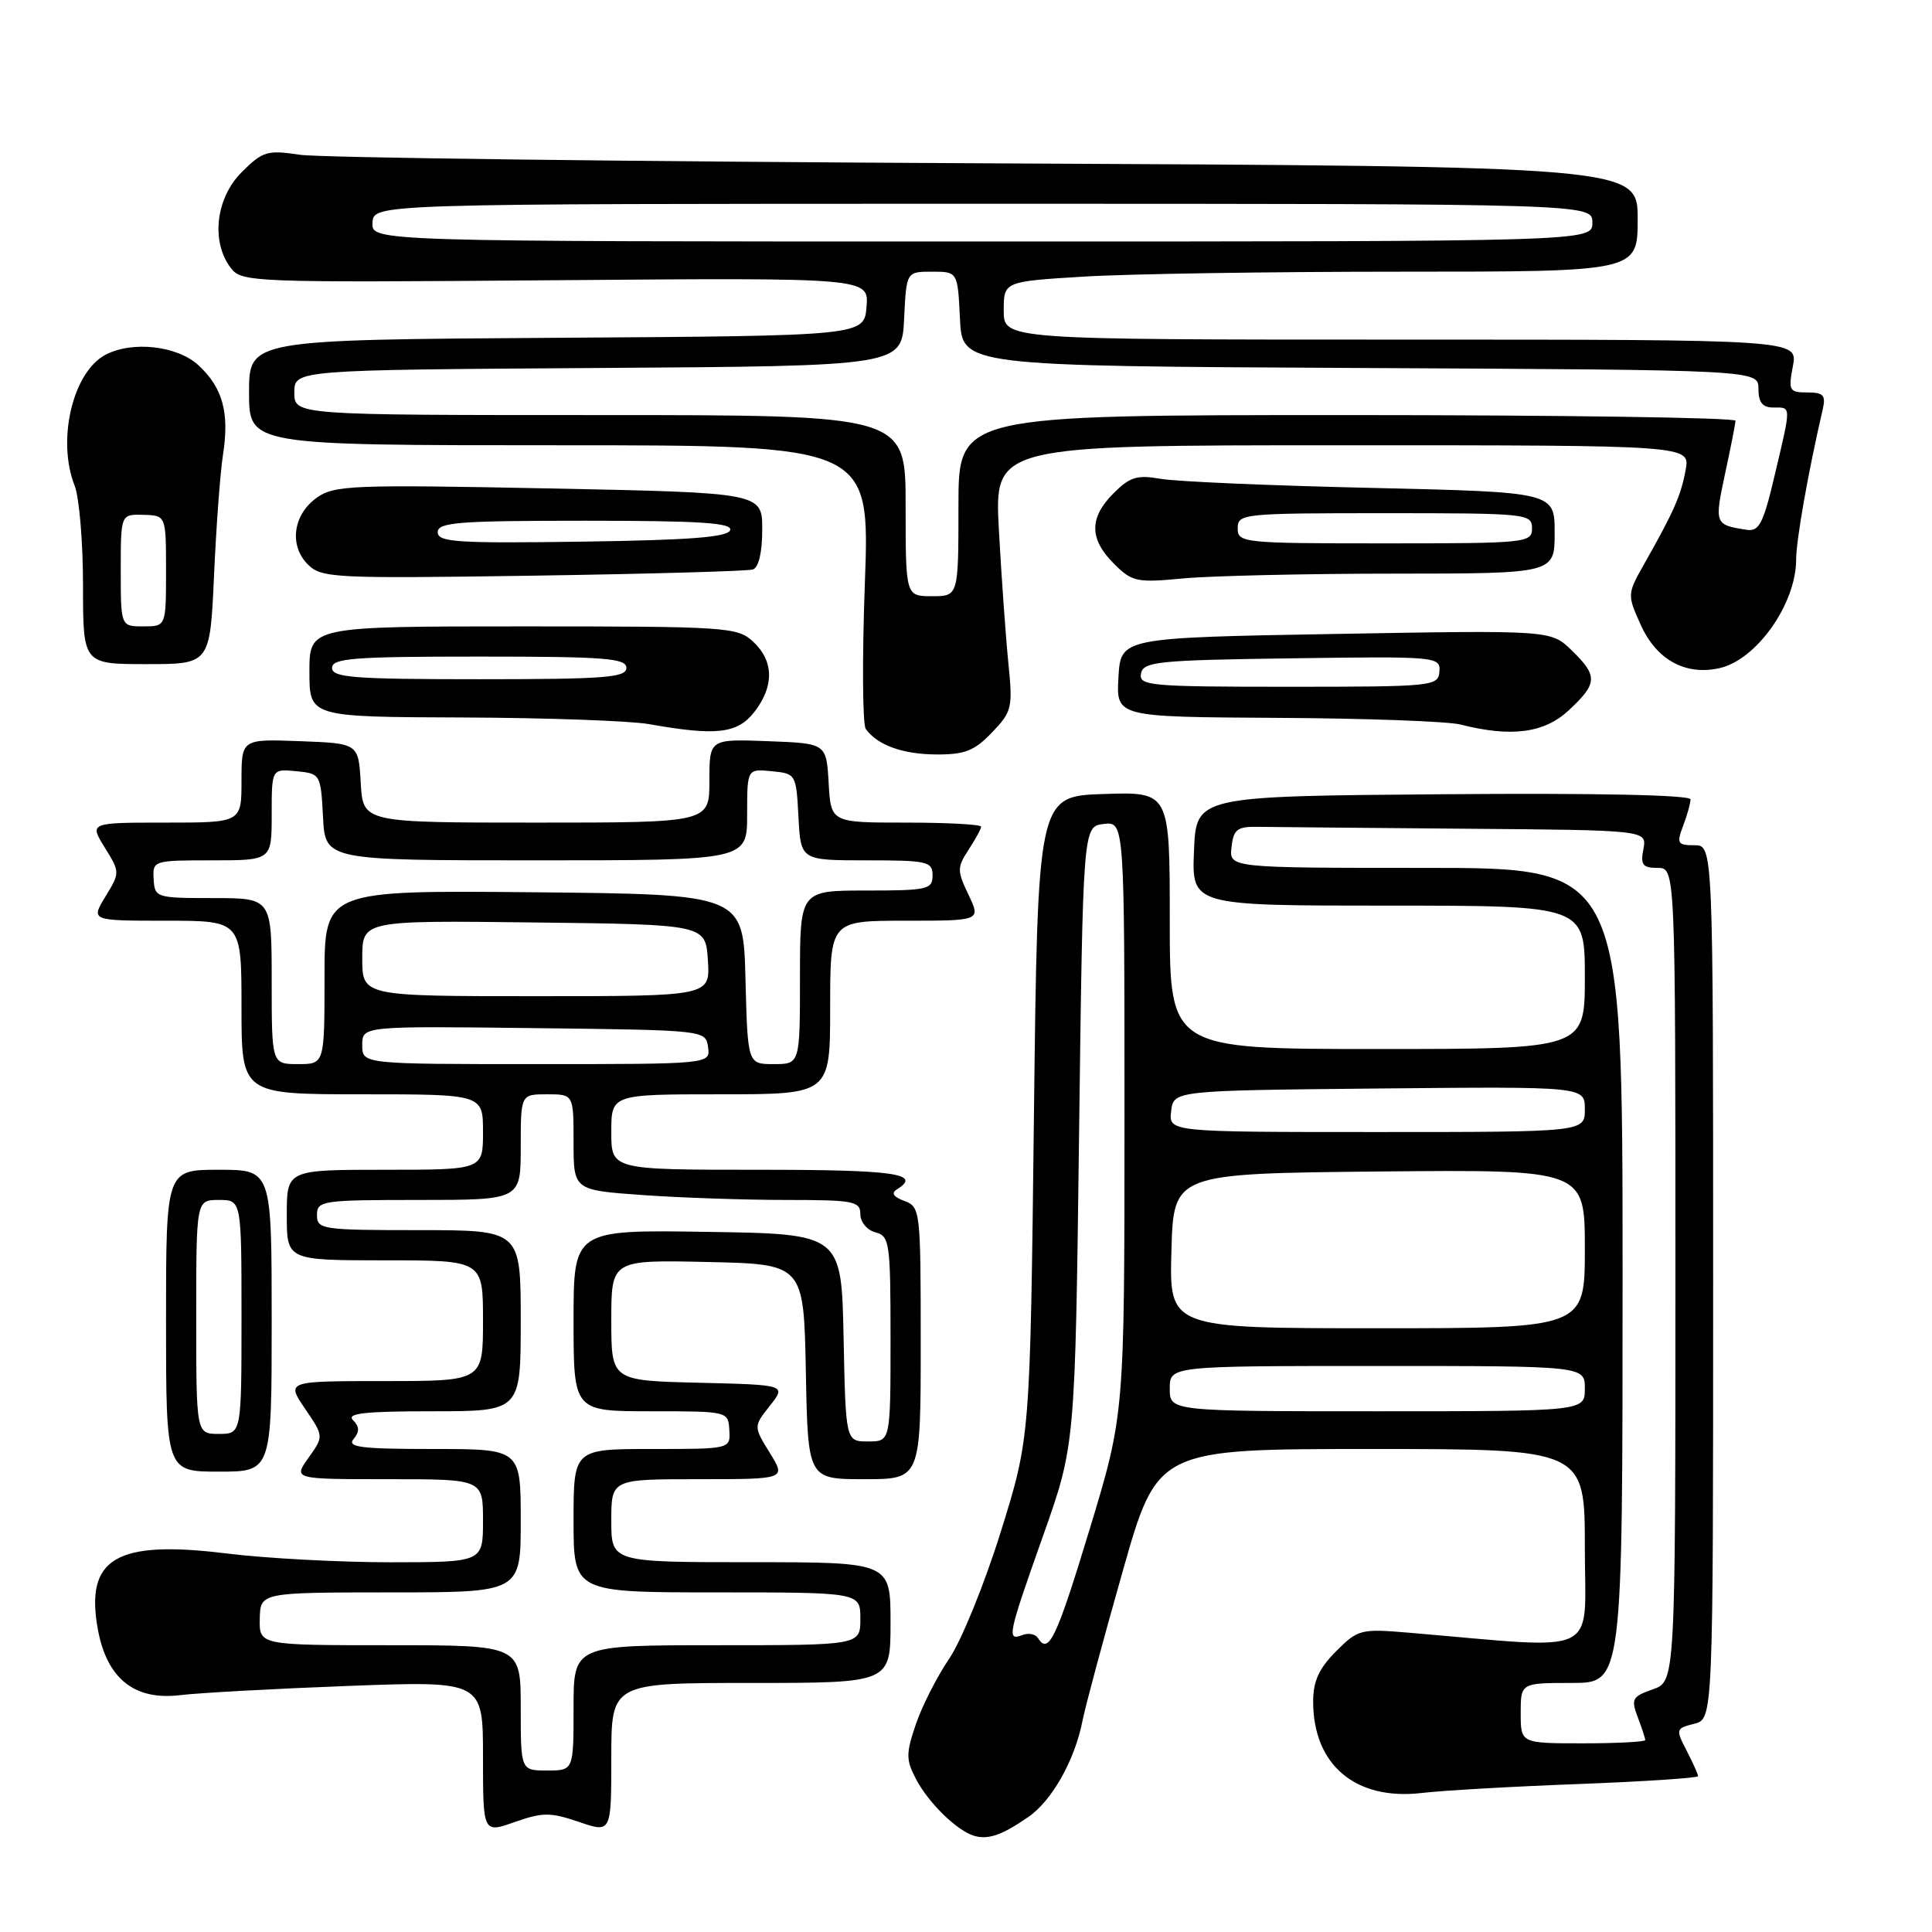 <?xml version="1.0" encoding="UTF-8" standalone="no"?>
<!DOCTYPE svg PUBLIC "-//W3C//DTD SVG 1.1//EN" "http://www.w3.org/Graphics/SVG/1.1/DTD/svg11.dtd" >
<svg xmlns="http://www.w3.org/2000/svg" xmlns:xlink="http://www.w3.org/1999/xlink" version="1.1" viewBox="0 0 256 256">
 <g >
 <path fill="currentColor"
d=" M 136.27 240.75 C 139.40 238.59 142.42 233.22 143.44 228.00 C 143.82 226.07 146.21 217.19 148.75 208.25 C 153.36 192.00 153.36 192.00 181.68 192.00 C 210.00 192.00 210.00 192.00 210.00 205.13 C 210.00 219.74 212.49 218.53 186.78 216.35 C 180.30 215.80 179.96 215.88 177.03 218.81 C 174.77 221.08 174.00 222.77 174.00 225.47 C 174.00 233.87 179.62 238.60 188.37 237.58 C 191.19 237.25 200.59 236.71 209.25 236.39 C 217.91 236.06 225.00 235.59 225.00 235.35 C 225.00 235.10 224.32 233.58 223.49 231.97 C 222.02 229.14 222.05 229.02 224.49 228.41 C 227.00 227.78 227.00 227.78 227.00 169.89 C 227.00 112.00 227.00 112.00 224.52 112.00 C 222.28 112.00 222.14 111.76 223.02 109.43 C 223.56 108.02 224.00 106.44 224.00 105.92 C 224.00 105.34 211.42 105.07 191.25 105.24 C 158.50 105.50 158.50 105.50 158.21 112.75 C 157.91 120.00 157.91 120.00 183.96 120.00 C 210.00 120.00 210.00 120.00 210.00 129.50 C 210.00 139.00 210.00 139.00 182.50 139.00 C 155.00 139.00 155.00 139.00 155.00 121.96 C 155.00 104.92 155.00 104.92 146.25 105.21 C 137.50 105.50 137.50 105.50 137.00 148.00 C 136.50 190.50 136.50 190.50 132.60 203.00 C 130.45 209.88 127.38 217.43 125.77 219.79 C 124.17 222.14 122.18 226.05 121.36 228.46 C 120.04 232.32 120.04 233.18 121.34 235.67 C 122.97 238.82 126.70 242.49 129.00 243.23 C 130.88 243.83 132.75 243.19 136.27 240.75 Z  M 76.70 241.41 C 81.00 242.88 81.00 242.88 81.00 232.94 C 81.00 223.00 81.00 223.00 99.50 223.00 C 118.00 223.00 118.00 223.00 118.00 215.00 C 118.00 207.00 118.00 207.00 99.50 207.00 C 81.00 207.00 81.00 207.00 81.00 201.50 C 81.00 196.00 81.00 196.00 92.58 196.00 C 104.16 196.00 104.16 196.00 102.00 192.51 C 99.84 189.01 99.84 189.01 102.02 186.26 C 104.19 183.50 104.19 183.50 92.59 183.22 C 81.00 182.94 81.00 182.94 81.00 174.94 C 81.00 166.94 81.00 166.94 93.75 167.22 C 106.50 167.50 106.50 167.50 106.78 181.75 C 107.05 196.00 107.05 196.00 114.53 196.00 C 122.00 196.00 122.00 196.00 122.00 177.97 C 122.00 160.38 121.95 159.92 119.83 159.13 C 118.39 158.60 118.05 158.09 118.83 157.61 C 122.22 155.51 118.62 155.00 100.50 155.00 C 81.00 155.00 81.00 155.00 81.00 150.00 C 81.00 145.00 81.00 145.00 95.50 145.00 C 110.00 145.00 110.00 145.00 110.00 133.50 C 110.00 122.00 110.00 122.00 119.98 122.00 C 129.97 122.00 129.97 122.00 128.33 118.56 C 126.81 115.37 126.81 114.94 128.34 112.60 C 129.25 111.21 130.00 109.83 130.00 109.54 C 130.00 109.24 125.52 109.00 120.05 109.00 C 110.10 109.00 110.10 109.00 109.80 103.75 C 109.50 98.50 109.50 98.50 101.75 98.21 C 94.00 97.92 94.00 97.92 94.00 103.46 C 94.00 109.00 94.00 109.00 71.05 109.00 C 48.10 109.00 48.10 109.00 47.80 103.75 C 47.50 98.50 47.50 98.50 39.75 98.21 C 32.00 97.92 32.00 97.92 32.00 103.46 C 32.00 109.00 32.00 109.00 21.92 109.00 C 11.84 109.00 11.84 109.00 13.88 112.30 C 15.91 115.58 15.91 115.62 13.97 118.80 C 12.03 122.00 12.03 122.00 22.01 122.00 C 32.00 122.00 32.00 122.00 32.00 133.50 C 32.00 145.00 32.00 145.00 48.00 145.00 C 64.00 145.00 64.00 145.00 64.00 150.00 C 64.00 155.00 64.00 155.00 51.00 155.00 C 38.00 155.00 38.00 155.00 38.00 161.00 C 38.00 167.00 38.00 167.00 51.00 167.00 C 64.00 167.00 64.00 167.00 64.00 175.00 C 64.00 183.00 64.00 183.00 50.96 183.00 C 37.93 183.00 37.93 183.00 40.42 186.66 C 42.91 190.32 42.91 190.32 40.88 193.16 C 38.86 196.00 38.86 196.00 51.43 196.00 C 64.00 196.00 64.00 196.00 64.00 201.50 C 64.00 207.00 64.00 207.00 51.75 207.01 C 45.01 207.01 35.22 206.49 30.00 205.84 C 15.34 204.03 11.23 206.48 12.98 215.97 C 14.19 222.46 17.85 225.36 23.91 224.61 C 26.43 224.31 36.49 223.76 46.25 223.39 C 64.00 222.73 64.00 222.73 64.00 232.82 C 64.00 242.91 64.00 242.91 68.20 241.43 C 71.90 240.13 72.91 240.12 76.70 241.41 Z  M 36.00 175.00 C 36.00 155.00 36.00 155.00 29.00 155.00 C 22.00 155.00 22.00 155.00 22.00 175.00 C 22.00 195.00 22.00 195.00 29.00 195.00 C 36.00 195.00 36.00 195.00 36.00 175.00 Z  M 131.44 97.06 C 134.10 94.29 134.21 93.79 133.61 87.81 C 133.26 84.34 132.70 76.44 132.36 70.25 C 131.75 59.00 131.75 59.00 177.85 59.00 C 223.95 59.00 223.95 59.00 223.36 62.25 C 222.74 65.65 221.80 67.77 217.92 74.63 C 215.60 78.73 215.60 78.78 217.41 82.81 C 219.50 87.43 223.31 89.53 227.81 88.54 C 232.74 87.46 238.00 80.02 238.00 74.12 C 238.00 71.57 239.62 62.42 241.52 54.25 C 241.95 52.37 241.62 52.00 239.47 52.00 C 237.08 52.00 236.95 51.76 237.57 48.50 C 238.22 45.00 238.22 45.00 185.61 45.00 C 133.00 45.00 133.00 45.00 133.00 41.15 C 133.00 37.30 133.00 37.30 143.66 36.65 C 149.52 36.29 168.42 36.00 185.66 36.00 C 217.00 36.00 217.00 36.00 217.00 29.03 C 217.00 22.05 217.00 22.05 130.75 21.64 C 83.31 21.41 42.37 20.90 39.77 20.51 C 35.40 19.86 34.82 20.03 32.02 22.82 C 28.59 26.25 27.93 32.00 30.56 35.48 C 32.02 37.41 33.16 37.45 73.60 37.13 C 115.13 36.80 115.13 36.80 114.82 40.65 C 114.50 44.50 114.50 44.50 73.75 44.76 C 33.00 45.02 33.00 45.02 33.00 52.01 C 33.00 59.00 33.00 59.00 74.13 59.00 C 115.27 59.00 115.27 59.00 114.60 77.25 C 114.23 87.29 114.29 95.99 114.72 96.59 C 116.27 98.74 119.59 99.94 124.06 99.97 C 127.83 99.99 129.12 99.49 131.44 97.06 Z  M 99.93 94.37 C 102.60 90.96 102.56 87.60 99.81 85.04 C 97.72 83.09 96.42 83.00 69.31 83.00 C 41.00 83.00 41.00 83.00 41.00 89.00 C 41.00 95.00 41.00 95.00 61.25 95.07 C 72.39 95.11 83.53 95.51 86.00 95.95 C 94.90 97.53 97.69 97.22 99.93 94.37 Z  M 207.89 94.10 C 211.70 90.54 211.75 89.57 208.25 86.17 C 205.50 83.50 205.50 83.50 177.00 84.00 C 148.50 84.50 148.50 84.50 148.20 89.75 C 147.90 95.00 147.90 95.00 169.20 95.12 C 180.91 95.18 191.85 95.58 193.50 96.00 C 200.27 97.72 204.63 97.15 207.89 94.10 Z  M 28.36 76.25 C 28.65 69.79 29.18 62.58 29.55 60.24 C 30.42 54.68 29.51 51.38 26.31 48.41 C 23.49 45.80 17.50 45.13 13.94 47.03 C 9.63 49.34 7.52 58.34 9.88 64.32 C 10.50 65.86 11.00 71.83 11.00 77.57 C 11.00 88.00 11.00 88.00 19.42 88.00 C 27.83 88.00 27.83 88.00 28.36 76.25 Z  M 99.75 75.46 C 100.53 75.21 101.00 73.21 101.00 70.17 C 101.00 65.29 101.00 65.29 72.75 64.72 C 46.78 64.20 44.30 64.30 42.00 65.93 C 38.83 68.17 38.27 72.27 40.79 74.79 C 42.59 76.59 44.17 76.67 70.60 76.28 C 85.94 76.05 99.06 75.68 99.75 75.46 Z  M 184.75 76.01 C 206.00 76.00 206.00 76.00 206.00 70.60 C 206.00 65.21 206.00 65.21 181.75 64.65 C 168.41 64.35 155.84 63.81 153.81 63.45 C 150.69 62.90 149.72 63.19 147.56 65.35 C 144.31 68.60 144.32 71.41 147.59 74.68 C 150.02 77.11 150.60 77.23 156.84 76.64 C 160.50 76.30 173.06 76.01 184.75 76.01 Z  M 201.50 227.00 C 201.50 223.00 201.50 223.00 208.25 223.00 C 215.00 223.00 215.00 223.00 215.00 169.00 C 215.00 115.00 215.00 115.00 188.93 115.00 C 162.87 115.00 162.87 115.00 163.18 112.25 C 163.46 109.87 163.93 109.51 166.75 109.56 C 168.54 109.59 180.85 109.70 194.12 109.81 C 218.23 110.00 218.23 110.00 217.76 112.50 C 217.35 114.60 217.66 115.00 219.64 115.00 C 222.00 115.00 222.00 115.00 222.00 168.90 C 222.00 222.80 222.00 222.80 219.00 223.85 C 216.28 224.80 216.10 225.13 217.00 227.51 C 217.55 228.95 218.00 230.33 218.00 230.57 C 218.00 230.80 214.29 231.00 209.75 231.00 C 201.50 231.00 201.50 231.00 201.50 227.00 Z  M 137.53 217.04 C 137.20 216.52 136.28 216.34 135.47 216.65 C 133.38 217.45 133.52 216.75 138.23 203.45 C 142.46 191.50 142.46 191.50 142.98 150.50 C 143.50 109.50 143.50 109.50 146.25 109.18 C 149.00 108.87 149.00 108.87 149.00 148.15 C 149.00 187.42 149.00 187.42 144.36 202.71 C 139.97 217.15 138.94 219.32 137.53 217.04 Z  M 155.00 184.00 C 155.00 181.00 155.00 181.00 182.50 181.00 C 210.00 181.00 210.00 181.00 210.00 184.00 C 210.00 187.00 210.00 187.00 182.50 187.00 C 155.00 187.00 155.00 187.00 155.00 184.00 Z  M 155.22 165.75 C 155.50 155.50 155.50 155.50 182.75 155.23 C 210.00 154.97 210.00 154.97 210.00 165.48 C 210.00 176.00 210.00 176.00 182.47 176.00 C 154.93 176.00 154.93 176.00 155.22 165.75 Z  M 155.18 147.25 C 155.50 144.50 155.50 144.50 182.75 144.23 C 210.00 143.97 210.00 143.97 210.00 146.98 C 210.00 150.00 210.00 150.00 182.43 150.00 C 154.87 150.00 154.87 150.00 155.18 147.25 Z  M 69.00 226.30 C 69.00 218.00 69.00 218.00 51.67 218.00 C 34.35 218.00 34.35 218.00 34.42 214.50 C 34.50 211.01 34.50 211.01 51.75 211.00 C 69.00 211.00 69.00 211.00 69.00 201.50 C 69.00 192.00 69.00 192.00 57.38 192.00 C 47.85 192.00 45.95 191.76 46.85 190.68 C 47.66 189.71 47.64 189.04 46.78 188.18 C 45.87 187.27 48.33 187.00 57.30 187.00 C 69.00 187.00 69.00 187.00 69.00 175.00 C 69.00 163.00 69.00 163.00 55.50 163.00 C 42.67 163.00 42.00 162.90 42.00 161.00 C 42.00 159.10 42.67 159.00 55.50 159.00 C 69.00 159.00 69.00 159.00 69.00 152.00 C 69.00 145.00 69.00 145.00 72.50 145.00 C 76.00 145.00 76.00 145.00 76.00 151.35 C 76.00 157.70 76.00 157.70 85.15 158.35 C 90.19 158.71 98.74 159.00 104.15 159.00 C 113.13 159.00 114.00 159.17 114.00 160.88 C 114.00 161.93 114.89 163.00 116.00 163.29 C 117.88 163.78 118.00 164.65 118.00 177.41 C 118.00 191.00 118.00 191.00 115.03 191.00 C 112.06 191.00 112.06 191.00 111.78 177.25 C 111.50 163.50 111.50 163.50 93.75 163.23 C 76.00 162.95 76.00 162.95 76.00 174.98 C 76.00 187.00 76.00 187.00 86.25 187.00 C 96.48 187.00 96.50 187.01 96.64 189.50 C 96.79 192.00 96.79 192.00 86.39 192.00 C 76.00 192.00 76.00 192.00 76.00 201.50 C 76.00 211.00 76.00 211.00 95.00 211.00 C 114.00 211.00 114.00 211.00 114.00 214.50 C 114.00 218.00 114.00 218.00 95.00 218.00 C 76.00 218.00 76.00 218.00 76.00 226.30 C 76.00 234.60 76.00 234.60 72.50 234.60 C 69.00 234.60 69.00 234.60 69.00 226.30 Z  M 36.00 130.00 C 36.00 119.00 36.00 119.00 28.25 119.00 C 20.69 119.00 20.50 118.94 20.36 116.50 C 20.21 114.03 20.31 114.00 28.11 114.00 C 36.00 114.00 36.00 114.00 36.00 107.94 C 36.00 101.87 36.00 101.87 39.25 102.19 C 42.46 102.50 42.50 102.57 42.80 108.25 C 43.10 114.00 43.10 114.00 71.05 114.00 C 99.00 114.00 99.00 114.00 99.00 107.94 C 99.00 101.87 99.00 101.87 102.25 102.19 C 105.46 102.50 105.50 102.57 105.80 108.25 C 106.10 114.00 106.10 114.00 114.84 114.00 C 122.90 114.00 123.57 114.15 123.57 116.00 C 123.57 117.85 122.90 118.00 114.79 118.00 C 106.00 118.00 106.00 118.00 106.00 129.50 C 106.00 141.00 106.00 141.00 102.53 141.00 C 99.07 141.00 99.07 141.00 98.78 129.75 C 98.50 118.50 98.50 118.50 70.75 118.23 C 43.00 117.97 43.00 117.97 43.00 129.48 C 43.00 141.00 43.00 141.00 39.50 141.00 C 36.00 141.00 36.00 141.00 36.00 130.00 Z  M 48.00 138.48 C 48.00 135.96 48.00 135.96 70.75 136.23 C 93.49 136.50 93.50 136.50 93.82 138.75 C 94.14 141.00 94.14 141.00 71.07 141.00 C 48.00 141.00 48.00 141.00 48.00 138.48 Z  M 48.00 126.98 C 48.00 121.96 48.00 121.96 70.75 122.23 C 93.50 122.50 93.50 122.50 93.80 127.25 C 94.11 132.00 94.11 132.00 71.05 132.00 C 48.00 132.00 48.00 132.00 48.00 126.98 Z  M 26.00 174.50 C 26.00 159.00 26.00 159.00 29.00 159.00 C 32.00 159.00 32.00 159.00 32.00 174.50 C 32.00 190.00 32.00 190.00 29.00 190.00 C 26.00 190.00 26.00 190.00 26.00 174.50 Z  M 120.00 67.00 C 120.00 55.00 120.00 55.00 79.50 55.00 C 39.00 55.00 39.00 55.00 39.00 52.01 C 39.00 49.02 39.00 49.02 79.25 48.76 C 119.50 48.50 119.50 48.50 119.80 42.25 C 120.10 36.00 120.10 36.00 123.50 36.00 C 126.90 36.00 126.90 36.00 127.20 42.25 C 127.50 48.50 127.50 48.50 180.25 48.76 C 233.00 49.02 233.00 49.02 233.00 51.51 C 233.00 53.33 233.54 54.00 235.00 54.00 C 237.38 54.00 237.37 53.59 235.15 63.00 C 233.65 69.38 233.09 70.46 231.44 70.20 C 227.20 69.55 227.16 69.43 228.57 62.82 C 229.32 59.35 229.95 56.16 229.96 55.75 C 229.98 55.34 206.82 55.00 178.50 55.00 C 127.00 55.00 127.00 55.00 127.00 67.00 C 127.00 79.00 127.00 79.00 123.50 79.00 C 120.00 79.00 120.00 79.00 120.00 67.00 Z  M 49.36 29.50 C 49.50 27.00 49.50 27.00 130.25 27.00 C 211.00 27.00 211.00 27.00 211.00 29.50 C 211.00 32.00 211.00 32.00 130.11 32.00 C 49.21 32.00 49.21 32.00 49.36 29.50 Z  M 44.00 88.50 C 44.00 87.22 46.83 87.00 63.50 87.00 C 80.17 87.00 83.00 87.22 83.00 88.50 C 83.00 89.78 80.17 90.00 63.50 90.00 C 46.83 90.00 44.00 89.78 44.00 88.50 Z  M 151.19 89.25 C 151.49 87.67 153.38 87.47 171.20 87.23 C 190.41 86.96 190.88 87.01 190.73 88.98 C 190.58 90.93 189.93 91.00 170.71 91.00 C 152.34 91.00 150.88 90.87 151.19 89.25 Z  M 16.00 75.57 C 16.00 68.13 16.00 68.13 19.00 68.22 C 22.00 68.30 22.00 68.30 22.00 75.65 C 22.00 83.00 22.00 83.00 19.00 83.00 C 16.00 83.00 16.00 83.00 16.00 75.57 Z  M 58.00 70.52 C 58.00 69.21 60.72 69.00 77.58 69.00 C 92.81 69.00 97.07 69.28 96.75 70.25 C 96.44 71.18 91.41 71.57 77.17 71.77 C 60.56 72.01 58.00 71.84 58.00 70.52 Z  M 164.00 70.00 C 164.00 68.07 164.67 68.00 183.50 68.00 C 202.33 68.00 203.00 68.07 203.00 70.00 C 203.00 71.93 202.33 72.00 183.50 72.00 C 164.67 72.00 164.00 71.93 164.00 70.00 Z "/>
</g>
</svg>